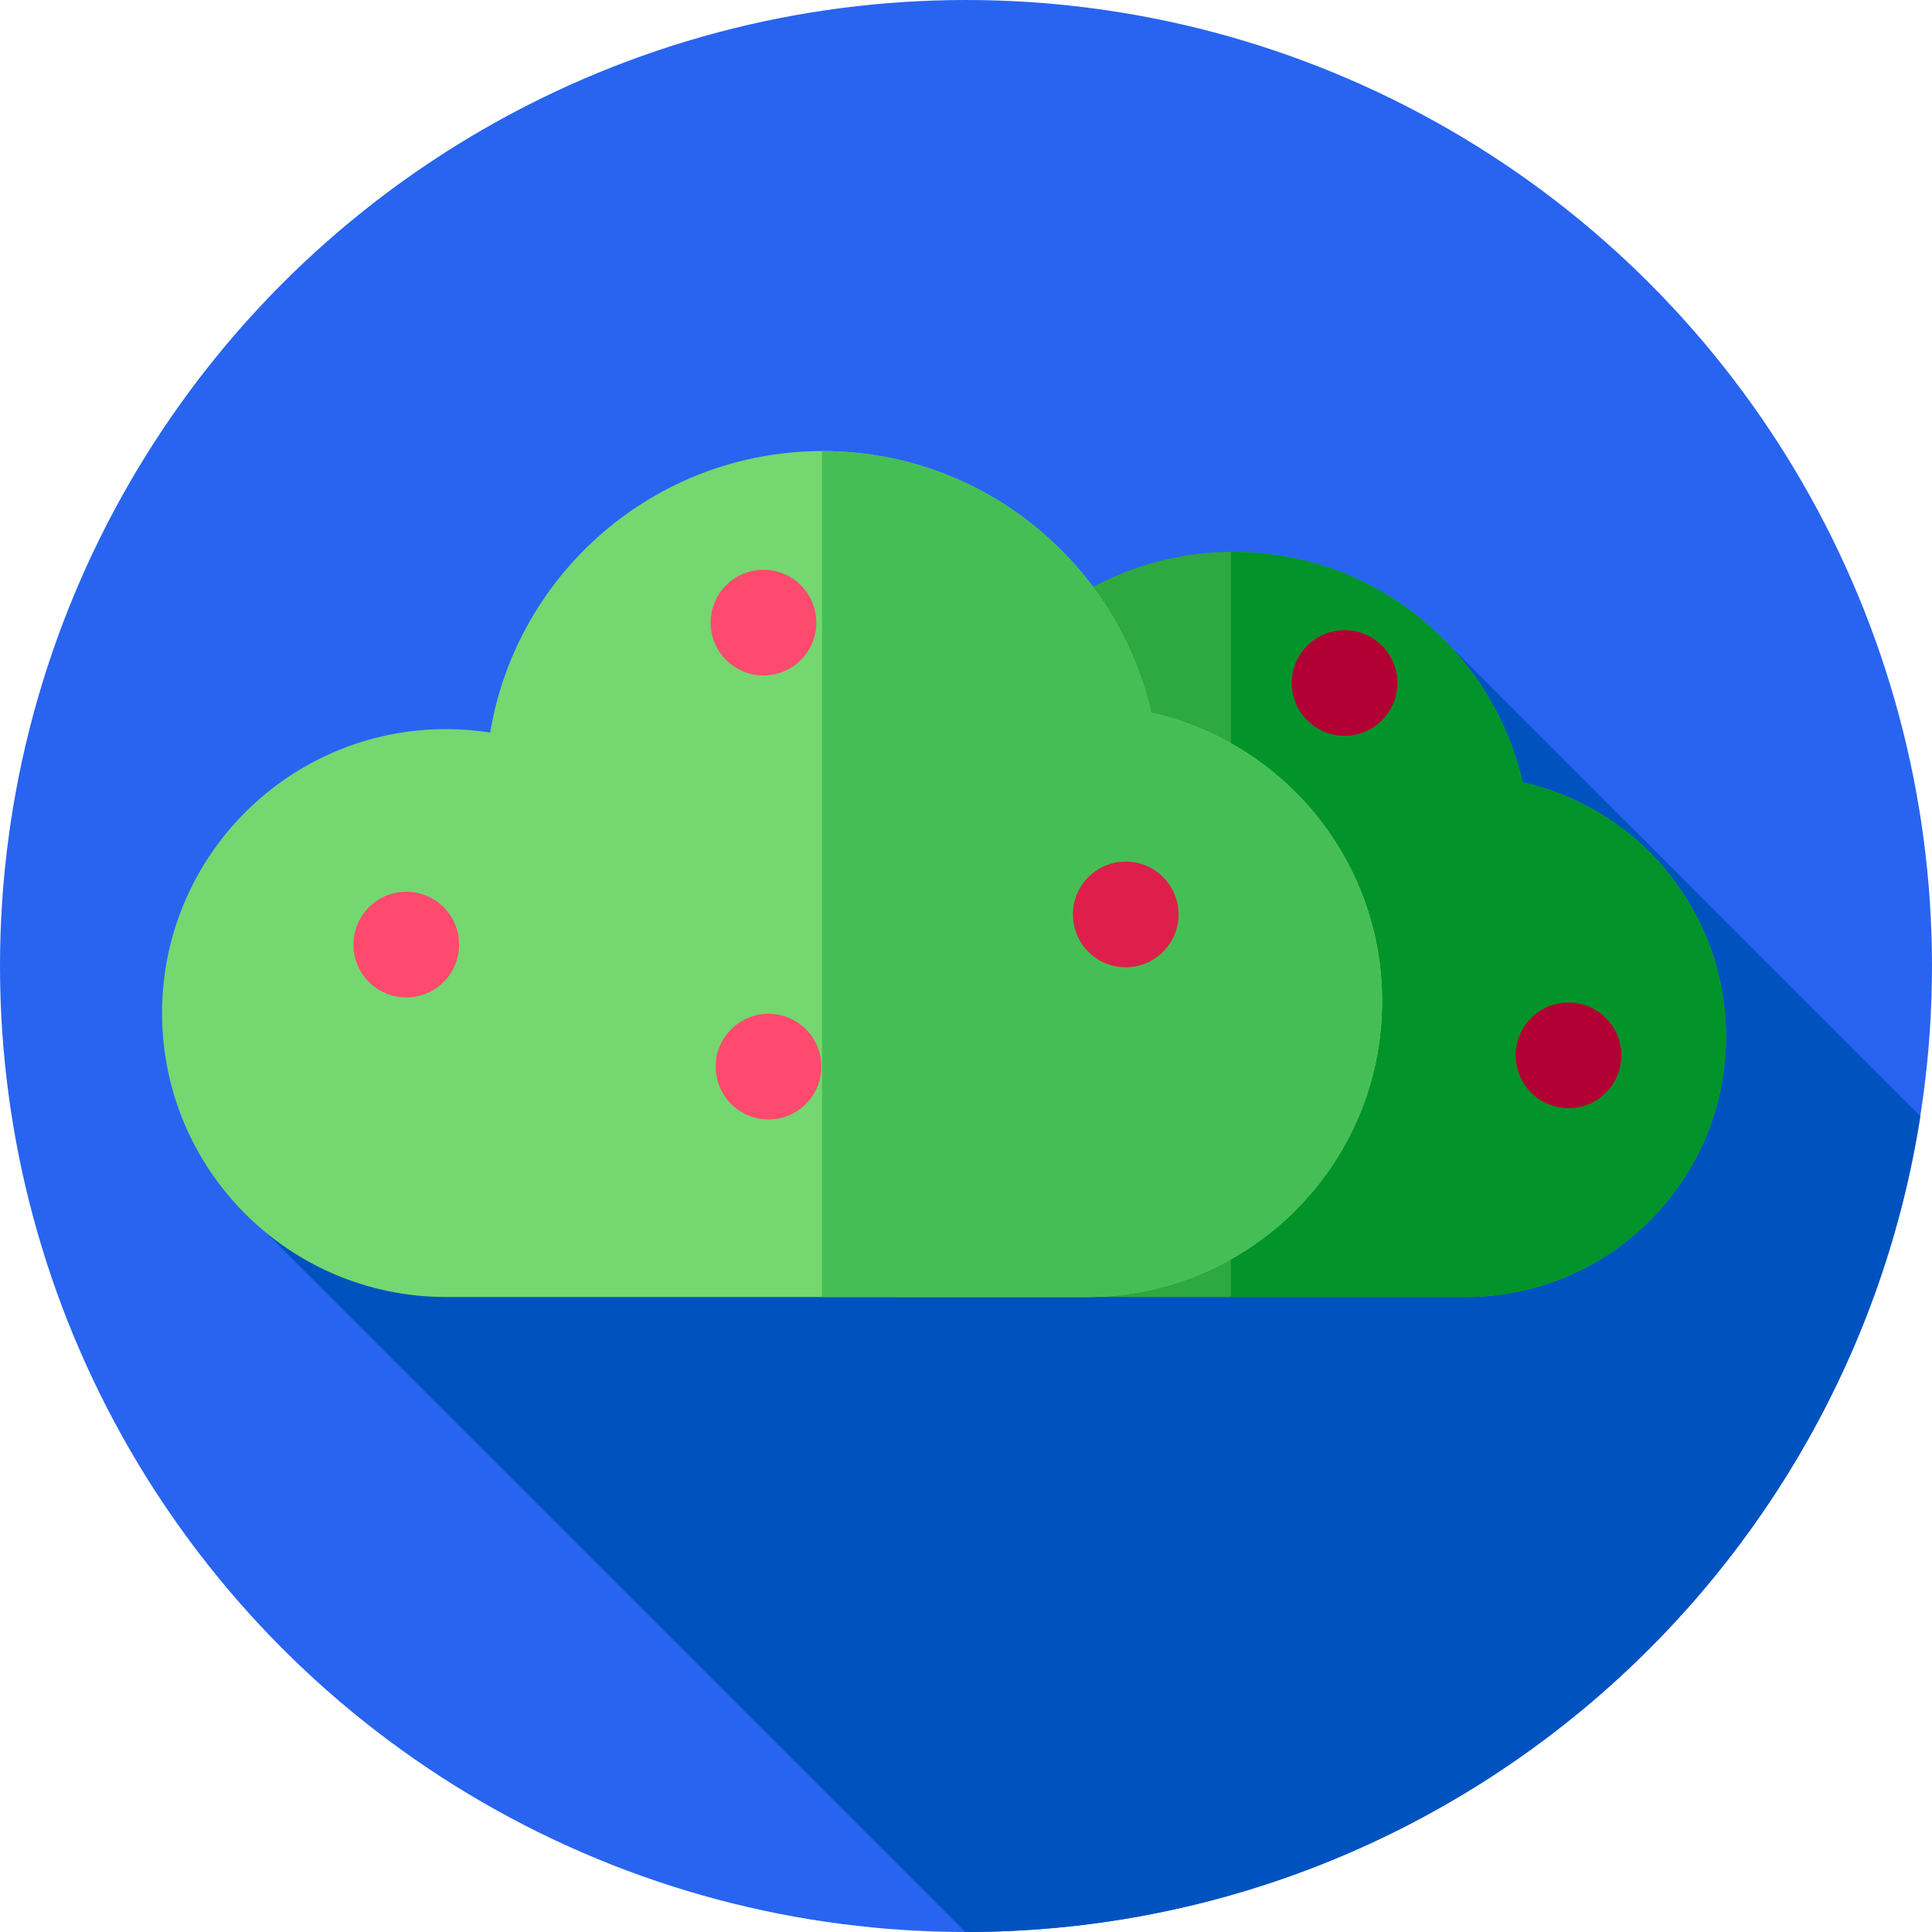 <?xml version="1.0" encoding="iso-8859-1"?>
<!-- Generator: Adobe Illustrator 19.0.0, SVG Export Plug-In . SVG Version: 6.00 Build 0)  -->
<svg version="1.1" id="Capa_1" xmlns="http://www.w3.org/2000/svg" xmlns:xlink="http://www.w3.org/1999/xlink" x="0px" y="0px"
	 viewBox="0 0 512 512" style="enable-background:new 0 0 512 512;" xml:space="preserve">
<circle style="fill:#2864F0;" cx="256" cy="256" r="256"/>
<path style="fill:#0053BF;" d="M508.918,295.783L383.329,170.194L60,316.174l195.824,195.823c0.059,0,0.117,0.002,0.176,0.002
	C383.852,512,489.805,418.273,508.918,295.783z"/>
<path style="fill:#2EA840;" d="M388.371,343.722c38.129,0,69.039-30.91,69.039-69.039c0-32.93-23.057-60.472-53.906-67.371
	c-7.996-34.975-39.299-61.069-76.697-61.069c-39.035,0-71.424,28.429-77.607,65.711c-3.361-0.525-6.805-0.803-10.314-0.803
	c-36.608,0-66.285,29.677-66.285,66.285s29.677,66.285,66.285,66.285h149.485V343.722z"/>
<path style="fill:#02942A;" d="M403.503,207.313c-7.996-34.975-39.299-61.069-76.697-61.069c-0.206,0-0.41,0.012-0.616,0.014
	v197.465h62.181c38.129,0,69.039-30.91,69.039-69.039C457.41,241.753,434.353,214.212,403.503,207.313z"/>
<path style="fill:#74D770;" d="M287.899,343.722c43.285,0,78.375-35.09,78.375-78.375c0-37.383-26.175-68.649-61.196-76.482
	c-9.078-39.704-44.613-69.327-87.069-69.327c-44.314,0-81.083,32.274-88.102,74.598c-3.816-0.596-7.725-0.912-11.709-0.912
	c-41.559,0-75.249,33.69-75.249,75.249s33.69,75.249,75.249,75.249H287.899z"/>
<path style="fill:#45BF55;" d="M305.078,188.865c-9.078-39.704-44.613-69.327-87.069-69.327c-0.051,0-0.101,0.003-0.152,0.003
	v224.181h70.042c43.285,0,78.375-35.09,78.375-78.375C366.274,227.963,340.1,196.698,305.078,188.865z"/>
<g>
	<circle style="fill:#FE4A6F;" cx="202.33" cy="165" r="14"/>
	<circle style="fill:#FE4A6F;" cx="107.67" cy="250.33" r="14"/>
</g>
<circle style="fill:#DE1F4B;" cx="298.33" cy="242.33" r="14"/>
<circle style="fill:#FE4A6F;" cx="203.67" cy="282.67" r="14"/>
<g>
	<circle style="fill:#B30034;" cx="356.33" cy="181" r="14"/>
	<circle style="fill:#B30034;" cx="415.67" cy="279.67" r="14"/>
</g>
<g>
</g>
<g>
</g>
<g>
</g>
<g>
</g>
<g>
</g>
<g>
</g>
<g>
</g>
<g>
</g>
<g>
</g>
<g>
</g>
<g>
</g>
<g>
</g>
<g>
</g>
<g>
</g>
<g>
</g>
</svg>
